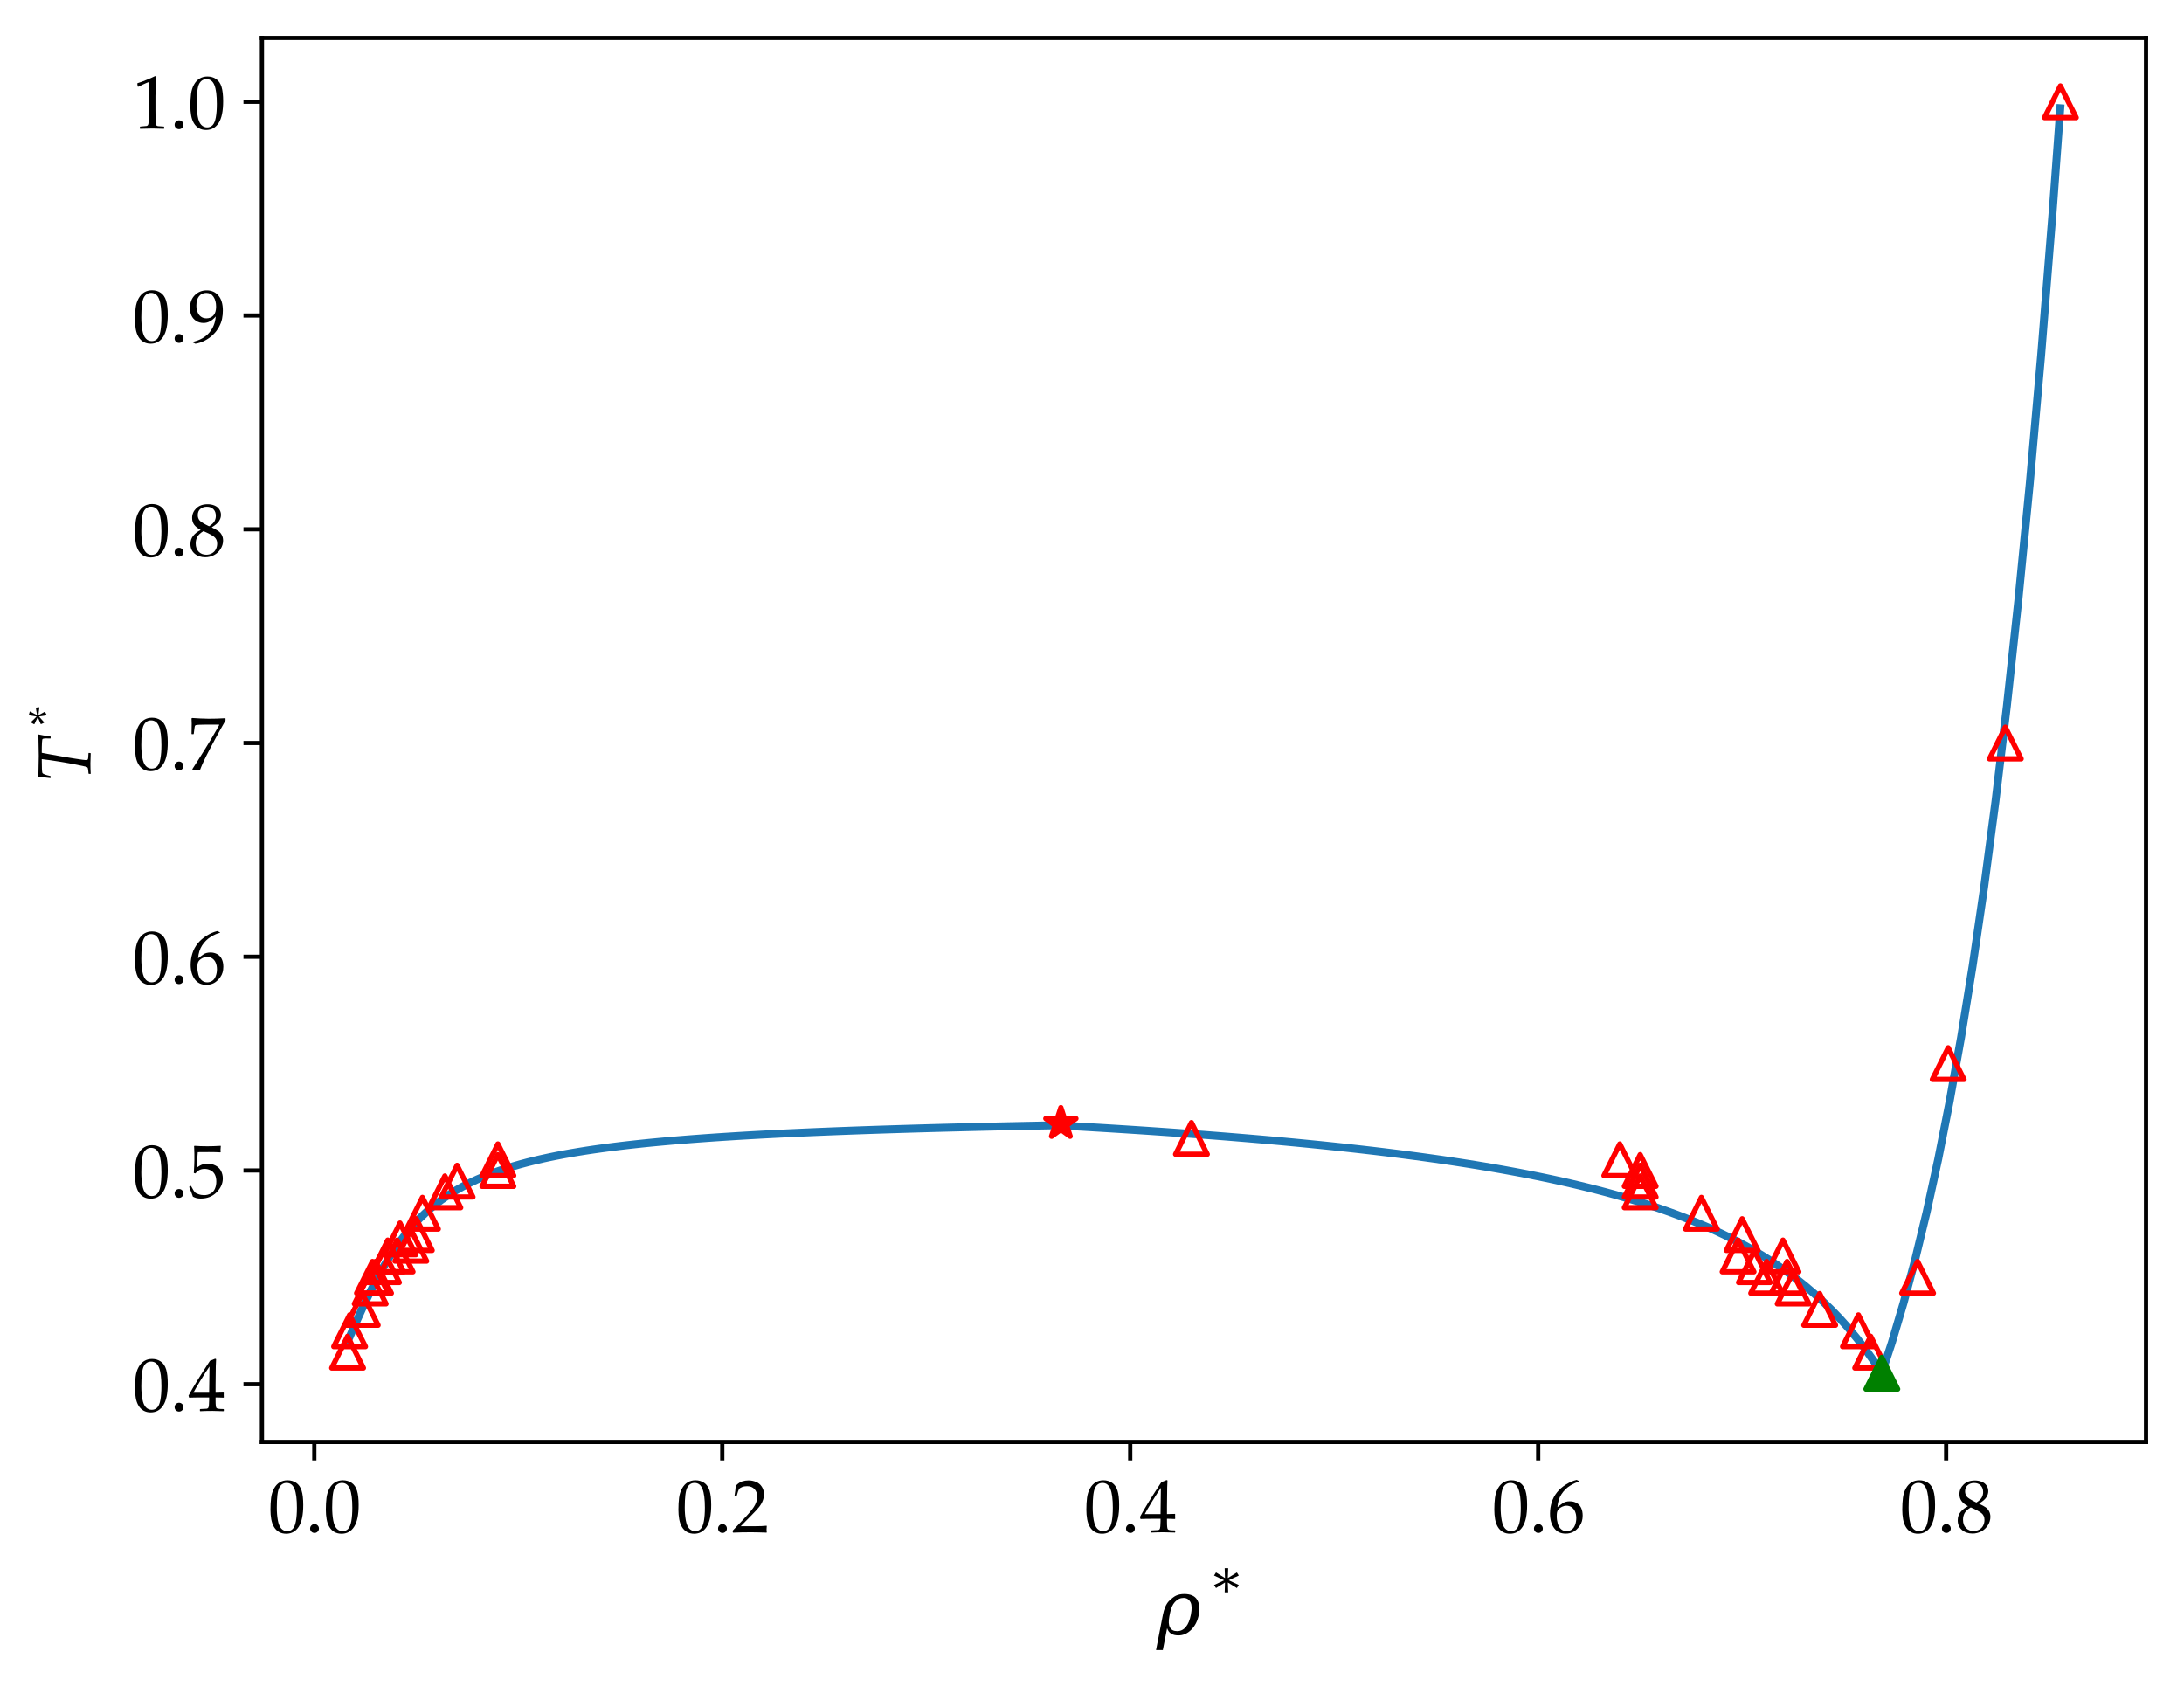 <?xml version="1.0" encoding="utf-8" standalone="no"?>
<!DOCTYPE svg PUBLIC "-//W3C//DTD SVG 1.1//EN"
  "http://www.w3.org/Graphics/SVG/1.1/DTD/svg11.dtd">
<svg xmlns:xlink="http://www.w3.org/1999/xlink" width="413.965pt" height="320.973pt" viewBox="0 0 413.965 320.973" xmlns="http://www.w3.org/2000/svg" version="1.1">
 <defs>
  <style type="text/css">*{stroke-linejoin: round; stroke-linecap: butt}</style>
 </defs>
 <g id="figure_1">
  <g id="patch_1">
   <path d="M 0 320.973 
L 413.965 320.973 
L 413.965 0 
L 0 0 
z
" style="fill: #ffffff"/>
  </g>
  <g id="axes_1">
   <g id="patch_2">
    <path d="M 49.645 273.312 
L 406.765 273.312 
L 406.765 7.2 
L 49.645 7.2 
z
" style="fill: #ffffff"/>
   </g>
   <g id="line2d_1">
    <path d="M 65.878 254.303 
L 67.244 251.18 
L 68.609 248.144 
L 69.975 245.258 
L 71.341 242.567 
L 72.707 240.097 
L 74.072 237.854 
L 75.438 235.834 
L 76.804 234.023 
L 78.169 232.403 
L 79.535 230.955 
L 80.901 229.66 
L 82.267 228.498 
L 83.632 227.455 
L 84.998 226.514 
L 86.364 225.665 
L 87.729 224.894 
L 89.095 224.194 
L 90.461 223.554 
L 91.826 222.97 
L 93.192 222.433 
L 94.558 221.939 
L 95.924 221.483 
L 97.289 221.062 
L 98.655 220.67 
L 100.021 220.307 
L 101.386 219.968 
L 102.752 219.652 
L 104.118 219.356 
L 105.484 219.078 
L 106.849 218.817 
L 108.215 218.572 
L 109.581 218.341 
L 110.946 218.123 
L 112.312 217.917 
L 113.678 217.722 
L 115.044 217.537 
L 116.409 217.361 
L 117.775 217.194 
L 119.141 217.036 
L 120.506 216.884 
L 121.872 216.74 
L 123.238 216.602 
L 124.603 216.471 
L 125.969 216.345 
L 127.335 216.225 
L 128.701 216.109 
L 130.066 215.998 
L 131.432 215.892 
L 132.798 215.79 
L 134.163 215.692 
L 135.529 215.597 
L 136.895 215.506 
L 138.261 215.419 
L 139.626 215.334 
L 140.992 215.253 
L 142.358 215.174 
L 143.723 215.098 
L 145.089 215.025 
L 146.455 214.954 
L 147.821 214.885 
L 149.186 214.819 
L 150.552 214.754 
L 151.918 214.692 
L 153.283 214.632 
L 154.649 214.573 
L 156.015 214.516 
L 157.38 214.461 
L 158.746 214.407 
L 160.112 214.355 
L 161.478 214.304 
L 162.843 214.255 
L 164.209 214.207 
L 165.575 214.161 
L 166.94 214.115 
L 168.306 214.071 
L 169.672 214.028 
L 171.038 213.986 
L 172.403 213.945 
L 173.769 213.905 
L 175.135 213.866 
L 176.5 213.828 
L 177.866 213.791 
L 179.232 213.755 
L 180.597 213.72 
L 181.963 213.686 
L 183.329 213.652 
L 184.695 213.619 
L 186.06 213.587 
L 187.426 213.555 
L 188.792 213.525 
L 190.157 213.494 
L 191.523 213.465 
L 192.889 213.436 
L 194.255 213.408 
L 195.62 213.38 
L 196.986 213.353 
L 198.352 213.327 
L 199.717 213.301 
L 201.083 213.275 
" clip-path="url(#p009ba1c514)" style="fill: none; stroke: #1f77b4; stroke-width: 1.5; stroke-linecap: square"/>
   </g>
   <g id="line2d_2">
    <path d="M 201.083 213.338 
L 202.723 213.43 
L 204.364 213.524 
L 206.004 213.62 
L 207.644 213.717 
L 209.284 213.816 
L 210.925 213.917 
L 212.565 214.02 
L 214.205 214.124 
L 215.845 214.231 
L 217.486 214.339 
L 219.126 214.45 
L 220.766 214.563 
L 222.406 214.678 
L 224.047 214.795 
L 225.687 214.915 
L 227.327 215.037 
L 228.967 215.161 
L 230.608 215.288 
L 232.248 215.418 
L 233.888 215.551 
L 235.528 215.686 
L 237.169 215.824 
L 238.809 215.965 
L 240.449 216.109 
L 242.089 216.256 
L 243.73 216.407 
L 245.37 216.561 
L 247.01 216.719 
L 248.651 216.88 
L 250.291 217.045 
L 251.931 217.214 
L 253.571 217.386 
L 255.212 217.564 
L 256.852 217.745 
L 258.492 217.931 
L 260.132 218.121 
L 261.773 218.317 
L 263.413 218.517 
L 265.053 218.723 
L 266.693 218.934 
L 268.334 219.151 
L 269.974 219.373 
L 271.614 219.602 
L 273.254 219.837 
L 274.895 220.079 
L 276.535 220.328 
L 278.175 220.584 
L 279.815 220.847 
L 281.456 221.119 
L 283.096 221.398 
L 284.736 221.686 
L 286.376 221.984 
L 288.017 222.29 
L 289.657 222.607 
L 291.297 222.934 
L 292.937 223.272 
L 294.578 223.621 
L 296.218 223.982 
L 297.858 224.356 
L 299.498 224.744 
L 301.139 225.145 
L 302.779 225.561 
L 304.419 225.993 
L 306.059 226.442 
L 307.7 226.908 
L 309.34 227.392 
L 310.98 227.896 
L 312.62 228.421 
L 314.261 228.969 
L 315.901 229.54 
L 317.541 230.136 
L 319.181 230.758 
L 320.822 231.41 
L 322.462 232.092 
L 324.102 232.807 
L 325.743 233.557 
L 327.383 234.345 
L 329.023 235.174 
L 330.663 236.047 
L 332.304 236.967 
L 333.944 237.938 
L 335.584 238.965 
L 337.224 240.052 
L 338.865 241.205 
L 340.505 242.43 
L 342.145 243.733 
L 343.785 245.123 
L 345.426 246.606 
L 347.066 248.194 
L 348.706 249.897 
L 350.346 251.727 
L 351.987 253.699 
L 353.627 255.828 
L 355.267 258.134 
" clip-path="url(#p009ba1c514)" style="fill: none; stroke: #1f77b4; stroke-width: 1.5; stroke-linecap: square"/>
   </g>
   <g id="line2d_3">
    <path d="M 356.374 261.216 
L 358.593 254.456 
L 360.797 247.016 
L 362.994 238.807 
L 365.184 229.752 
L 367.367 219.767 
L 369.546 208.742 
L 371.722 196.569 
L 373.894 183.132 
L 376.062 168.301 
L 378.227 151.936 
L 380.392 133.849 
L 382.557 113.859 
L 384.718 91.804 
L 386.879 67.432 
L 389.04 40.5 
L 390.515 20.521 
L 390.515 20.521 
" clip-path="url(#p009ba1c514)" style="fill: none; stroke: #1f77b4; stroke-width: 1.5; stroke-linecap: square"/>
   </g>
   <g id="PolyCollection_1"/>
   <g id="PolyCollection_2"/>
   <g id="PolyCollection_3"/>
   <g id="PathCollection_1">
    <defs>
     <path id="m33376c578d" d="M 0 -3 
L -0.674 -0.927 
L -2.853 -0.927 
L -1.09 0.354 
L -1.763 2.427 
L -0 1.146 
L 1.763 2.427 
L 1.09 0.354 
L 2.853 -0.927 
L 0.674 -0.927 
z
" style="stroke: #ff0000"/>
    </defs>
    <g clip-path="url(#p009ba1c514)">
     <use xlink:href="#m33376c578d" x="201.083" y="212.949" style="fill: #ff0000; stroke: #ff0000"/>
    </g>
   </g>
   <g id="PathCollection_2">
    <path d="M 338.724 239.118 
L 335.724 245.118 
L 341.724 245.118 
L 338.724 239.118 
z
" clip-path="url(#p009ba1c514)" style="fill: none; stroke: #ff0000"/>
    <path d="M 337.951 235.067 
L 334.951 241.067 
L 340.951 241.067 
L 337.951 235.067 
z
" clip-path="url(#p009ba1c514)" style="fill: none; stroke: #ff0000"/>
    <path d="M 330.218 231.015 
L 327.218 237.015 
L 333.218 237.015 
L 330.218 231.015 
z
" clip-path="url(#p009ba1c514)" style="fill: none; stroke: #ff0000"/>
    <path d="M 322.485 226.964 
L 319.485 232.964 
L 325.485 232.964 
L 322.485 226.964 
z
" clip-path="url(#p009ba1c514)" style="fill: none; stroke: #ff0000"/>
    <path d="M 310.886 222.913 
L 307.886 228.913 
L 313.886 228.913 
L 310.886 222.913 
z
" clip-path="url(#p009ba1c514)" style="fill: none; stroke: #ff0000"/>
    <path d="M 310.886 220.887 
L 307.886 226.887 
L 313.886 226.887 
L 310.886 220.887 
z
" clip-path="url(#p009ba1c514)" style="fill: none; stroke: #ff0000"/>
    <path d="M 310.886 218.861 
L 307.886 224.861 
L 313.886 224.861 
L 310.886 218.861 
z
" clip-path="url(#p009ba1c514)" style="fill: none; stroke: #ff0000"/>
    <path d="M 307.02 216.836 
L 304.02 222.836 
L 310.02 222.836 
L 307.02 216.836 
z
" clip-path="url(#p009ba1c514)" style="fill: none; stroke: #ff0000"/>
    <path d="M 225.828 212.785 
L 222.828 218.785 
L 228.828 218.785 
L 225.828 212.785 
z
" clip-path="url(#p009ba1c514)" style="fill: none; stroke: #ff0000"/>
    <path d="M 354.576 253.298 
L 351.576 259.298 
L 357.576 259.298 
L 354.576 253.298 
z
" clip-path="url(#p009ba1c514)" style="fill: none; stroke: #ff0000"/>
    <path d="M 352.256 249.246 
L 349.256 255.246 
L 355.256 255.246 
L 352.256 249.246 
z
" clip-path="url(#p009ba1c514)" style="fill: none; stroke: #ff0000"/>
    <path d="M 344.91 245.195 
L 341.91 251.195 
L 347.91 251.195 
L 344.91 245.195 
z
" clip-path="url(#p009ba1c514)" style="fill: none; stroke: #ff0000"/>
    <path d="M 339.884 241.144 
L 336.884 247.144 
L 342.884 247.144 
L 339.884 241.144 
z
" clip-path="url(#p009ba1c514)" style="fill: none; stroke: #ff0000"/>
    <path d="M 334.858 239.118 
L 331.858 245.118 
L 337.858 245.118 
L 334.858 239.118 
z
" clip-path="url(#p009ba1c514)" style="fill: none; stroke: #ff0000"/>
    <path d="M 332.538 237.092 
L 329.538 243.092 
L 335.538 243.092 
L 332.538 237.092 
z
" clip-path="url(#p009ba1c514)" style="fill: none; stroke: #ff0000"/>
    <path d="M 329.445 235.067 
L 326.445 241.067 
L 332.445 241.067 
L 329.445 235.067 
z
" clip-path="url(#p009ba1c514)" style="fill: none; stroke: #ff0000"/>
   </g>
   <g id="PathCollection_3">
    <path d="M 65.878 253.298 
L 62.878 259.298 
L 68.878 259.298 
L 65.878 253.298 
z
" clip-path="url(#p009ba1c514)" style="fill: none; stroke: #ff0000"/>
    <path d="M 66.265 249.246 
L 63.265 255.246 
L 69.265 255.246 
L 66.265 249.246 
z
" clip-path="url(#p009ba1c514)" style="fill: none; stroke: #ff0000"/>
    <path d="M 68.662 245.195 
L 65.662 251.195 
L 71.662 251.195 
L 68.662 245.195 
z
" clip-path="url(#p009ba1c514)" style="fill: none; stroke: #ff0000"/>
    <path d="M 70.17 241.144 
L 67.17 247.144 
L 73.17 247.144 
L 70.17 241.144 
z
" clip-path="url(#p009ba1c514)" style="fill: none; stroke: #ff0000"/>
    <path d="M 70.595 239.118 
L 67.595 245.118 
L 73.595 245.118 
L 70.595 239.118 
z
" clip-path="url(#p009ba1c514)" style="fill: none; stroke: #ff0000"/>
    <path d="M 71.175 239.118 
L 68.175 245.118 
L 74.175 245.118 
L 71.175 239.118 
z
" clip-path="url(#p009ba1c514)" style="fill: none; stroke: #ff0000"/>
    <path d="M 72.683 237.092 
L 69.683 243.092 
L 75.683 243.092 
L 72.683 237.092 
z
" clip-path="url(#p009ba1c514)" style="fill: none; stroke: #ff0000"/>
    <path d="M 73.495 235.067 
L 70.495 241.067 
L 76.495 241.067 
L 73.495 235.067 
z
" clip-path="url(#p009ba1c514)" style="fill: none; stroke: #ff0000"/>
    <path d="M 75.273 235.067 
L 72.273 241.067 
L 78.273 241.067 
L 75.273 235.067 
z
" clip-path="url(#p009ba1c514)" style="fill: none; stroke: #ff0000"/>
    <path d="M 75.814 231.826 
L 72.814 237.826 
L 78.814 237.826 
L 75.814 231.826 
z
" clip-path="url(#p009ba1c514)" style="fill: none; stroke: #ff0000"/>
    <path d="M 77.864 233.041 
L 74.864 239.041 
L 80.864 239.041 
L 77.864 233.041 
z
" clip-path="url(#p009ba1c514)" style="fill: none; stroke: #ff0000"/>
    <path d="M 78.908 231.015 
L 75.908 237.015 
L 81.908 237.015 
L 78.908 231.015 
z
" clip-path="url(#p009ba1c514)" style="fill: none; stroke: #ff0000"/>
    <path d="M 80.067 226.964 
L 77.067 232.964 
L 83.067 232.964 
L 80.067 226.964 
z
" clip-path="url(#p009ba1c514)" style="fill: none; stroke: #ff0000"/>
    <path d="M 84.32 222.913 
L 81.32 228.913 
L 87.32 228.913 
L 84.32 222.913 
z
" clip-path="url(#p009ba1c514)" style="fill: none; stroke: #ff0000"/>
    <path d="M 86.64 220.887 
L 83.64 226.887 
L 89.64 226.887 
L 86.64 220.887 
z
" clip-path="url(#p009ba1c514)" style="fill: none; stroke: #ff0000"/>
    <path d="M 94.373 218.861 
L 91.373 224.861 
L 97.373 224.861 
L 94.373 218.861 
z
" clip-path="url(#p009ba1c514)" style="fill: none; stroke: #ff0000"/>
    <path d="M 94.373 216.836 
L 91.373 222.836 
L 97.373 222.836 
L 94.373 216.836 
z
" clip-path="url(#p009ba1c514)" style="fill: none; stroke: #ff0000"/>
   </g>
   <g id="PathCollection_4">
    <path d="M 363.468 239.118 
L 360.468 245.118 
L 366.468 245.118 
L 363.468 239.118 
z
" clip-path="url(#p009ba1c514)" style="fill: none; stroke: #ff0000"/>
    <path d="M 369.268 198.605 
L 366.268 204.605 
L 372.268 204.605 
L 369.268 198.605 
z
" clip-path="url(#p009ba1c514)" style="fill: none; stroke: #ff0000"/>
    <path d="M 380.094 137.835 
L 377.094 143.835 
L 383.094 143.835 
L 380.094 137.835 
z
" clip-path="url(#p009ba1c514)" style="fill: none; stroke: #ff0000"/>
    <path d="M 390.533 16.296 
L 387.533 22.296 
L 393.533 22.296 
L 390.533 16.296 
z
" clip-path="url(#p009ba1c514)" style="fill: none; stroke: #ff0000"/>
   </g>
   <g id="PathCollection_5">
    <defs>
     <path id="m49956857bf" d="M 0 -3 
L -3 3 
L 3 3 
z
" style="stroke: #008000"/>
    </defs>
    <g clip-path="url(#p009ba1c514)">
     <use xlink:href="#m49956857bf" x="356.69" y="260.294" style="fill: #008000; stroke: #008000"/>
    </g>
   </g>
   <g id="matplotlib.axis_1">
    <g id="xtick_1">
     <g id="line2d_4">
      <defs>
       <path id="m6429ce6995" d="M 0 0 
L 0 3.5 
" style="stroke: #000000; stroke-width: 0.8"/>
      </defs>
      <g>
       <use xlink:href="#m6429ce6995" x="59.576" y="273.312" style="stroke: #000000; stroke-width: 0.8"/>
      </g>
     </g>
     <g id="text_1">
      <!-- 0.0 -->
      <g transform="translate(50.826 290.436) scale(0.14 -0.14)">
       <defs>
        <path id="PalatinoLinotype-Roman-30" d="M 194 1909 
Q 194 2466 250 2911 
Q 306 3356 498 3704 
Q 691 4053 980 4226 
Q 1269 4400 1638 4400 
Q 2056 4400 2373 4184 
Q 2691 3969 2830 3522 
Q 2969 3075 2969 2306 
Q 2969 1056 2586 465 
Q 2203 -125 1525 -125 
Q 1184 -125 923 22 
Q 663 169 495 447 
Q 328 725 261 1103 
Q 194 1481 194 1909 
z
M 731 2091 
Q 731 1497 820 1009 
Q 909 522 1117 308 
Q 1325 94 1613 94 
Q 1891 94 2077 284 
Q 2263 475 2348 937 
Q 2434 1400 2434 2081 
Q 2434 3150 2231 3662 
Q 2028 4175 1559 4175 
Q 1150 4175 940 3778 
Q 731 3381 731 2091 
z
" transform="scale(0.016)"/>
        <path id="PalatinoLinotype-Roman-2e" d="M 800 691 
Q 950 691 1061 584 
Q 1172 478 1172 316 
Q 1172 163 1062 53 
Q 953 -56 800 -56 
Q 644 -56 534 51 
Q 425 159 425 316 
Q 425 472 534 581 
Q 644 691 800 691 
z
" transform="scale(0.016)"/>
       </defs>
       <use xlink:href="#PalatinoLinotype-Roman-30"/>
       <use xlink:href="#PalatinoLinotype-Roman-2e" x="50"/>
       <use xlink:href="#PalatinoLinotype-Roman-30" x="75"/>
      </g>
     </g>
    </g>
    <g id="xtick_2">
     <g id="line2d_5">
      <g>
       <use xlink:href="#m6429ce6995" x="136.902" y="273.312" style="stroke: #000000; stroke-width: 0.8"/>
      </g>
     </g>
     <g id="text_2">
      <!-- 0.2 -->
      <g transform="translate(128.152 290.436) scale(0.14 -0.14)">
       <defs>
        <path id="PalatinoLinotype-Roman-32" d="M 144 -31 
L 106 0 
L 106 144 
L 1153 1253 
Q 1800 1938 1990 2313 
Q 2181 2688 2181 3013 
Q 2181 3394 1950 3647 
Q 1719 3900 1325 3900 
Q 1072 3900 884 3822 
Q 697 3744 633 3647 
Q 569 3550 447 3103 
L 419 3078 
L 291 3078 
L 259 3106 
Q 331 3528 359 3941 
Q 653 4228 908 4308 
Q 1163 4388 1441 4388 
Q 1772 4388 2075 4263 
Q 2378 4138 2562 3858 
Q 2747 3578 2747 3209 
Q 2747 2934 2639 2657 
Q 2531 2381 2323 2123 
Q 2116 1866 1756 1506 
L 781 513 
L 2016 513 
Q 2584 513 2963 553 
L 2984 528 
Q 2966 422 2966 250 
Q 2966 94 2984 3 
L 2963 -31 
Q 2738 -19 2272 -9 
Q 1806 0 1656 0 
Q 1353 0 840 -8 
Q 328 -16 144 -31 
z
" transform="scale(0.016)"/>
       </defs>
       <use xlink:href="#PalatinoLinotype-Roman-30"/>
       <use xlink:href="#PalatinoLinotype-Roman-2e" x="50"/>
       <use xlink:href="#PalatinoLinotype-Roman-32" x="75"/>
      </g>
     </g>
    </g>
    <g id="xtick_3">
     <g id="line2d_6">
      <g>
       <use xlink:href="#m6429ce6995" x="214.229" y="273.312" style="stroke: #000000; stroke-width: 0.8"/>
      </g>
     </g>
     <g id="text_3">
      <!-- 0.4 -->
      <g transform="translate(205.479 290.436) scale(0.14 -0.14)">
       <defs>
        <path id="PalatinoLinotype-Roman-34" d="M 1028 -25 
L 1003 0 
L 1003 134 
L 1028 159 
Q 1491 172 1577 187 
Q 1663 203 1703 253 
Q 1744 303 1764 497 
Q 1784 691 1784 909 
L 1784 1141 
L 1100 1141 
Q 503 1141 91 1122 
L 38 1291 
Q 581 2309 1853 4241 
L 2294 4419 
L 2372 4381 
Q 2338 3850 2338 3066 
L 2328 2184 
L 2328 1538 
Q 2759 1541 2994 1556 
L 3022 1525 
Q 3016 1406 3016 1353 
Q 3019 1250 3025 1150 
L 2994 1122 
Q 2691 1141 2488 1141 
L 2328 1141 
L 2328 931 
Q 2328 581 2347 434 
Q 2366 288 2406 245 
Q 2447 203 2570 183 
Q 2694 163 2997 159 
L 3025 134 
L 3025 0 
L 3000 -25 
Q 2450 0 2078 0 
Q 1472 0 1028 -25 
z
M 450 1538 
L 1784 1538 
L 1813 3759 
Q 1513 3331 1056 2584 
Q 600 1838 450 1538 
z
" transform="scale(0.016)"/>
       </defs>
       <use xlink:href="#PalatinoLinotype-Roman-30"/>
       <use xlink:href="#PalatinoLinotype-Roman-2e" x="50"/>
       <use xlink:href="#PalatinoLinotype-Roman-34" x="75"/>
      </g>
     </g>
    </g>
    <g id="xtick_4">
     <g id="line2d_7">
      <g>
       <use xlink:href="#m6429ce6995" x="291.555" y="273.312" style="stroke: #000000; stroke-width: 0.8"/>
      </g>
     </g>
     <g id="text_4">
      <!-- 0.6 -->
      <g transform="translate(282.805 290.436) scale(0.14 -0.14)">
       <defs>
        <path id="PalatinoLinotype-Roman-36" d="M 2700 4322 
L 2700 4284 
Q 2359 4213 1923 3944 
Q 1488 3675 1191 3222 
Q 894 2769 847 2128 
Q 953 2203 1091 2309 
Q 1269 2444 1351 2494 
Q 1434 2544 1573 2581 
Q 1713 2619 1894 2619 
Q 2216 2619 2472 2476 
Q 2728 2334 2856 2057 
Q 2984 1781 2984 1413 
Q 2984 891 2731 539 
Q 2478 188 2193 36 
Q 1909 -116 1541 -116 
Q 913 -116 566 354 
Q 219 825 219 1578 
Q 219 2078 364 2539 
Q 509 3000 806 3373 
Q 1103 3747 1564 4037 
Q 2025 4328 2472 4431 
L 2700 4322 
z
M 788 1341 
Q 788 1031 877 728 
Q 966 425 1162 259 
Q 1359 94 1625 94 
Q 1853 94 2047 222 
Q 2241 350 2342 623 
Q 2444 897 2444 1200 
Q 2444 1503 2344 1742 
Q 2244 1981 2053 2114 
Q 1863 2247 1609 2247 
Q 1422 2247 1234 2156 
Q 1047 2066 945 1950 
Q 844 1834 816 1704 
Q 788 1575 788 1341 
z
" transform="scale(0.016)"/>
       </defs>
       <use xlink:href="#PalatinoLinotype-Roman-30"/>
       <use xlink:href="#PalatinoLinotype-Roman-2e" x="50"/>
       <use xlink:href="#PalatinoLinotype-Roman-36" x="75"/>
      </g>
     </g>
    </g>
    <g id="xtick_5">
     <g id="line2d_8">
      <g>
       <use xlink:href="#m6429ce6995" x="368.881" y="273.312" style="stroke: #000000; stroke-width: 0.8"/>
      </g>
     </g>
     <g id="text_5">
      <!-- 0.8 -->
      <g transform="translate(360.131 290.436) scale(0.14 -0.14)">
       <defs>
        <path id="PalatinoLinotype-Roman-38" d="M 1050 2216 
Q 703 2400 523 2639 
Q 344 2878 344 3219 
Q 344 3697 697 4039 
Q 1050 4381 1659 4381 
Q 1969 4381 2233 4273 
Q 2497 4166 2640 3952 
Q 2784 3738 2784 3475 
Q 2784 3200 2615 2948 
Q 2447 2697 2019 2438 
L 2019 2409 
Q 2384 2234 2561 2112 
Q 2738 1991 2850 1783 
Q 2963 1575 2963 1303 
Q 2963 931 2748 589 
Q 2534 247 2184 69 
Q 1834 -109 1459 -109 
Q 913 -109 556 197 
Q 200 503 200 1013 
Q 200 1425 445 1723 
Q 691 2022 1050 2188 
L 1050 2216 
z
M 1778 2516 
Q 2113 2725 2231 2936 
Q 2350 3147 2350 3391 
Q 2350 3750 2144 3959 
Q 1938 4169 1591 4169 
Q 1259 4169 1040 3983 
Q 822 3797 822 3463 
Q 822 3209 964 3023 
Q 1106 2838 1778 2516 
z
M 1303 2103 
Q 934 1884 790 1632 
Q 647 1381 647 1063 
Q 647 616 897 361 
Q 1147 106 1541 106 
Q 1809 106 2028 231 
Q 2247 356 2355 573 
Q 2463 791 2463 1047 
Q 2463 1416 2205 1622 
Q 1947 1828 1303 2103 
z
" transform="scale(0.016)"/>
       </defs>
       <use xlink:href="#PalatinoLinotype-Roman-30"/>
       <use xlink:href="#PalatinoLinotype-Roman-2e" x="50"/>
       <use xlink:href="#PalatinoLinotype-Roman-38" x="75"/>
      </g>
     </g>
    </g>
    <g id="text_6">
     <!-- $\mathit{\rho^*}$ -->
     <g transform="translate(219.245 309.884) scale(0.14 -0.14)">
      <defs>
       <path id="DejaVuSerif-Italic-3c1" d="M 1134 1825 
L 1069 1497 
Q 953 897 1122 583 
Q 1291 269 1728 269 
Q 2169 269 2464 622 
Q 2759 975 2894 1663 
Q 3031 2378 2869 2703 
Q 2675 3084 2275 3084 
Q 1859 3084 1541 2738 
Q 1250 2422 1134 1825 
z
M 519 -1331 
L -56 -1331 
L 522 1638 
Q 675 2422 1022 2803 
Q 1394 3159 1622 3269 
Q 1928 3413 2331 3413 
Q 3131 3413 3423 2928 
Q 3716 2444 3564 1662 
Q 3413 881 2931 395 
Q 2450 -91 1838 -91 
Q 1453 -91 1220 57 
Q 988 206 881 519 
L 519 -1331 
z
" transform="scale(0.016)"/>
       <path id="DejaVuSerif-2a" d="M 3097 3866 
L 1875 3297 
L 3097 2719 
L 2859 2350 
L 1772 3028 
L 1813 1838 
L 1388 1838 
L 1428 3028 
L 341 2350 
L 103 2719 
L 1325 3291 
L 103 3866 
L 341 4238 
L 1428 3559 
L 1388 4750 
L 1813 4750 
L 1772 3559 
L 2859 4238 
L 3097 3866 
z
" transform="scale(0.016)"/>
      </defs>
      <use xlink:href="#DejaVuSerif-Italic-3c1" transform="translate(0 0.713)"/>
      <use xlink:href="#DejaVuSerif-2a" transform="translate(76.503 37.047) scale(0.7)"/>
     </g>
    </g>
   </g>
   <g id="matplotlib.axis_2">
    <g id="ytick_1">
     <g id="line2d_9">
      <defs>
       <path id="m0094a55d67" d="M 0 0 
L -3.5 0 
" style="stroke: #000000; stroke-width: 0.8"/>
      </defs>
      <g>
       <use xlink:href="#m0094a55d67" x="49.645" y="262.375" style="stroke: #000000; stroke-width: 0.8"/>
      </g>
     </g>
     <g id="text_7">
      <!-- 0.4 -->
      <g transform="translate(25.145 267.436) scale(0.14 -0.14)">
       <use xlink:href="#PalatinoLinotype-Roman-30"/>
       <use xlink:href="#PalatinoLinotype-Roman-2e" x="50"/>
       <use xlink:href="#PalatinoLinotype-Roman-34" x="75"/>
      </g>
     </g>
    </g>
    <g id="ytick_2">
     <g id="line2d_10">
      <g>
       <use xlink:href="#m0094a55d67" x="49.645" y="221.861" style="stroke: #000000; stroke-width: 0.8"/>
      </g>
     </g>
     <g id="text_8">
      <!-- 0.5 -->
      <g transform="translate(25.145 226.923) scale(0.14 -0.14)">
       <defs>
        <path id="PalatinoLinotype-Roman-35" d="M 409 44 
Q 334 288 100 850 
L 106 891 
L 216 953 
L 253 944 
Q 513 472 577 408 
Q 641 344 869 258 
Q 1097 172 1350 172 
Q 1666 172 1909 309 
Q 2153 447 2272 715 
Q 2391 984 2391 1325 
Q 2391 1659 2273 1901 
Q 2156 2144 1915 2269 
Q 1675 2394 1397 2394 
Q 1222 2394 1080 2347 
Q 938 2300 842 2226 
Q 747 2153 616 2009 
L 488 2047 
L 522 2719 
Q 534 2909 534 3103 
L 534 3659 
Q 534 3909 519 4138 
Q 509 4278 509 4316 
L 550 4347 
Q 1028 4309 1641 4309 
Q 2106 4309 2756 4347 
L 2769 4316 
Q 2747 4163 2747 4031 
Q 2747 3966 2756 3813 
L 2725 3794 
Q 2369 3819 1769 3819 
Q 953 3819 822 3813 
Q 775 3444 756 2513 
Q 1013 2700 1219 2767 
Q 1425 2834 1666 2834 
Q 2006 2834 2318 2678 
Q 2631 2522 2786 2225 
Q 2941 1928 2941 1584 
Q 2941 950 2417 417 
Q 1894 -116 1078 -116 
Q 859 -116 717 -78 
Q 575 -41 409 44 
z
" transform="scale(0.016)"/>
       </defs>
       <use xlink:href="#PalatinoLinotype-Roman-30"/>
       <use xlink:href="#PalatinoLinotype-Roman-2e" x="50"/>
       <use xlink:href="#PalatinoLinotype-Roman-35" x="75"/>
      </g>
     </g>
    </g>
    <g id="ytick_3">
     <g id="line2d_11">
      <g>
       <use xlink:href="#m0094a55d67" x="49.645" y="181.348" style="stroke: #000000; stroke-width: 0.8"/>
      </g>
     </g>
     <g id="text_9">
      <!-- 0.6 -->
      <g transform="translate(25.145 186.41) scale(0.14 -0.14)">
       <use xlink:href="#PalatinoLinotype-Roman-30"/>
       <use xlink:href="#PalatinoLinotype-Roman-2e" x="50"/>
       <use xlink:href="#PalatinoLinotype-Roman-36" x="75"/>
      </g>
     </g>
    </g>
    <g id="ytick_4">
     <g id="line2d_12">
      <g>
       <use xlink:href="#m0094a55d67" x="49.645" y="140.835" style="stroke: #000000; stroke-width: 0.8"/>
      </g>
     </g>
     <g id="text_10">
      <!-- 0.7 -->
      <g transform="translate(25.145 145.897) scale(0.14 -0.14)">
       <defs>
        <path id="PalatinoLinotype-Roman-37" d="M 422 -25 
L 356 41 
Q 469 209 822 766 
L 1394 1678 
L 1931 2556 
L 2400 3363 
Q 2550 3625 2638 3788 
L 2606 3819 
L 1638 3819 
Q 1272 3819 987 3806 
Q 703 3794 653 3770 
Q 603 3747 583 3712 
Q 563 3678 538 3475 
L 481 3034 
L 453 3009 
L 322 3009 
L 294 3034 
L 309 3891 
Q 309 4038 294 4344 
L 356 4375 
Q 528 4356 1054 4334 
Q 1581 4313 1759 4313 
Q 2394 4313 3144 4356 
L 3169 4331 
L 3169 4169 
L 2719 3372 
Q 2309 2641 1784 1639 
Q 1259 638 1019 0 
L 988 -25 
Q 809 -9 719 -9 
Q 575 -9 422 -25 
z
" transform="scale(0.016)"/>
       </defs>
       <use xlink:href="#PalatinoLinotype-Roman-30"/>
       <use xlink:href="#PalatinoLinotype-Roman-2e" x="50"/>
       <use xlink:href="#PalatinoLinotype-Roman-37" x="75"/>
      </g>
     </g>
    </g>
    <g id="ytick_5">
     <g id="line2d_13">
      <g>
       <use xlink:href="#m0094a55d67" x="49.645" y="100.322" style="stroke: #000000; stroke-width: 0.8"/>
      </g>
     </g>
     <g id="text_11">
      <!-- 0.8 -->
      <g transform="translate(25.145 105.384) scale(0.14 -0.14)">
       <use xlink:href="#PalatinoLinotype-Roman-30"/>
       <use xlink:href="#PalatinoLinotype-Roman-2e" x="50"/>
       <use xlink:href="#PalatinoLinotype-Roman-38" x="75"/>
      </g>
     </g>
    </g>
    <g id="ytick_6">
     <g id="line2d_14">
      <g>
       <use xlink:href="#m0094a55d67" x="49.645" y="59.809" style="stroke: #000000; stroke-width: 0.8"/>
      </g>
     </g>
     <g id="text_12">
      <!-- 0.9 -->
      <g transform="translate(25.145 64.871) scale(0.14 -0.14)">
       <defs>
        <path id="PalatinoLinotype-Roman-39" d="M 416 -25 
L 416 34 
Q 1284 234 1781 798 
Q 2278 1363 2341 2178 
Q 1881 1631 1313 1631 
Q 953 1631 686 1803 
Q 419 1975 291 2250 
Q 163 2525 163 2894 
Q 163 3572 570 3981 
Q 978 4391 1581 4391 
Q 2191 4391 2567 3950 
Q 2944 3509 2944 2681 
Q 2944 2316 2875 1980 
Q 2806 1644 2615 1291 
Q 2425 938 2111 634 
Q 1797 331 1401 129 
Q 1006 -72 622 -125 
L 416 -25 
z
M 703 3097 
Q 703 2825 798 2564 
Q 894 2303 1091 2161 
Q 1288 2019 1553 2019 
Q 1922 2019 2147 2267 
Q 2372 2516 2372 3009 
Q 2372 3522 2150 3848 
Q 1928 4175 1541 4175 
Q 1169 4175 936 3900 
Q 703 3625 703 3097 
z
" transform="scale(0.016)"/>
       </defs>
       <use xlink:href="#PalatinoLinotype-Roman-30"/>
       <use xlink:href="#PalatinoLinotype-Roman-2e" x="50"/>
       <use xlink:href="#PalatinoLinotype-Roman-39" x="75"/>
      </g>
     </g>
    </g>
    <g id="ytick_7">
     <g id="line2d_15">
      <g>
       <use xlink:href="#m0094a55d67" x="49.645" y="19.296" style="stroke: #000000; stroke-width: 0.8"/>
      </g>
     </g>
     <g id="text_13">
      <!-- 1.0 -->
      <g transform="translate(25.145 24.358) scale(0.14 -0.14)">
       <defs>
        <path id="PalatinoLinotype-Roman-31" d="M 478 3531 
L 422 3550 
L 391 3806 
L 422 3838 
Q 734 3928 1212 4128 
Q 1691 4328 1897 4434 
L 1978 4403 
Q 1928 3034 1928 2759 
L 1928 1600 
Q 1928 1172 1937 795 
Q 1947 419 1965 351 
Q 1984 284 2029 246 
Q 2075 209 2156 198 
Q 2238 188 2641 166 
L 2663 141 
L 2663 0 
L 2641 -25 
Q 1956 0 1675 0 
Q 1463 0 634 -25 
L 613 0 
L 613 141 
L 638 166 
Q 1106 200 1173 215 
Q 1241 231 1277 270 
Q 1313 309 1334 418 
Q 1356 528 1370 1065 
Q 1384 1603 1384 1616 
L 1384 2847 
Q 1384 3753 1379 3831 
Q 1375 3909 1325 3909 
Q 1313 3909 1291 3903 
Q 1269 3897 1153 3847 
L 844 3709 
Q 650 3625 478 3531 
z
" transform="scale(0.016)"/>
       </defs>
       <use xlink:href="#PalatinoLinotype-Roman-31"/>
       <use xlink:href="#PalatinoLinotype-Roman-2e" x="50"/>
       <use xlink:href="#PalatinoLinotype-Roman-30" x="75"/>
      </g>
     </g>
    </g>
    <g id="text_14">
     <!-- $T^*$ -->
     <g transform="translate(17.256 148.586) rotate(-90) scale(0.14 -0.14)">
      <defs>
       <path id="PalatinoLinotype-Italic-54" d="M 863 -25 
L 841 0 
L 853 138 
L 878 159 
Q 1253 188 1320 214 
Q 1388 241 1411 272 
Q 1434 303 1462 401 
Q 1491 500 1622 1156 
Q 1753 1813 1890 2648 
Q 2028 3484 2097 4116 
Q 1066 4116 933 4066 
Q 800 4016 669 3391 
L 641 3366 
L 516 3366 
L 491 3391 
Q 588 4184 594 4384 
L 625 4416 
L 853 4400 
Q 903 4397 1066 4394 
L 2372 4369 
L 3944 4397 
Q 3972 4397 4156 4416 
L 4184 4384 
Q 4103 4078 4022 3394 
L 3991 3366 
L 3866 3366 
L 3841 3394 
Q 3844 3447 3850 3775 
Q 3847 3981 3797 4048 
Q 3747 4116 2631 4116 
Q 2600 3981 2497 3397 
L 2291 2238 
Q 2253 2028 2133 1262 
Q 2013 497 2013 344 
Q 2013 259 2075 218 
Q 2138 178 2597 163 
L 2622 134 
L 2609 0 
L 2581 -25 
Q 2056 0 1734 0 
Q 1266 0 863 -25 
z
" transform="scale(0.016)"/>
       <path id="PalatinoLinotype-Italic-2a" d="M 669 2653 
Q 625 2781 506 3013 
L 531 3056 
Q 613 3094 873 3201 
Q 1134 3309 1341 3409 
Q 1203 3481 915 3620 
Q 628 3759 522 3803 
L 497 3866 
Q 500 3869 597 4041 
L 703 4222 
L 769 4219 
Q 1081 3872 1428 3553 
Q 1481 3847 1509 4048 
Q 1538 4250 1569 4450 
L 1625 4484 
Q 1828 4419 2019 4375 
L 2028 4319 
Q 1653 3650 1578 3491 
Q 1666 3500 2466 3641 
L 2503 3619 
Q 2509 3503 2553 3247 
L 2506 3213 
Q 1900 3303 1588 3325 
Q 1694 3100 1800 2922 
Q 1994 2591 2000 2566 
L 1988 2528 
Q 1669 2375 1613 2334 
L 1566 2369 
Q 1497 2875 1425 3266 
Q 1191 3063 931 2819 
L 741 2644 
L 669 2653 
z
" transform="scale(0.016)"/>
      </defs>
      <use xlink:href="#PalatinoLinotype-Italic-54" transform="translate(0 0.87)"/>
      <use xlink:href="#PalatinoLinotype-Italic-2a" transform="translate(75.235 33.956) scale(0.7)"/>
     </g>
    </g>
   </g>
   <g id="patch_3">
    <path d="M 49.645 273.312 
L 49.645 7.2 
" style="fill: none; stroke: #000000; stroke-width: 0.8; stroke-linejoin: miter; stroke-linecap: square"/>
   </g>
   <g id="patch_4">
    <path d="M 406.765 273.312 
L 406.765 7.2 
" style="fill: none; stroke: #000000; stroke-width: 0.8; stroke-linejoin: miter; stroke-linecap: square"/>
   </g>
   <g id="patch_5">
    <path d="M 49.645 273.312 
L 406.765 273.312 
" style="fill: none; stroke: #000000; stroke-width: 0.8; stroke-linejoin: miter; stroke-linecap: square"/>
   </g>
   <g id="patch_6">
    <path d="M 49.645 7.2 
L 406.765 7.2 
" style="fill: none; stroke: #000000; stroke-width: 0.8; stroke-linejoin: miter; stroke-linecap: square"/>
   </g>
  </g>
 </g>
 <defs>
  <clipPath id="p009ba1c514">
   <rect x="49.645" y="7.2" width="357.12" height="266.112"/>
  </clipPath>
 </defs>
</svg>
